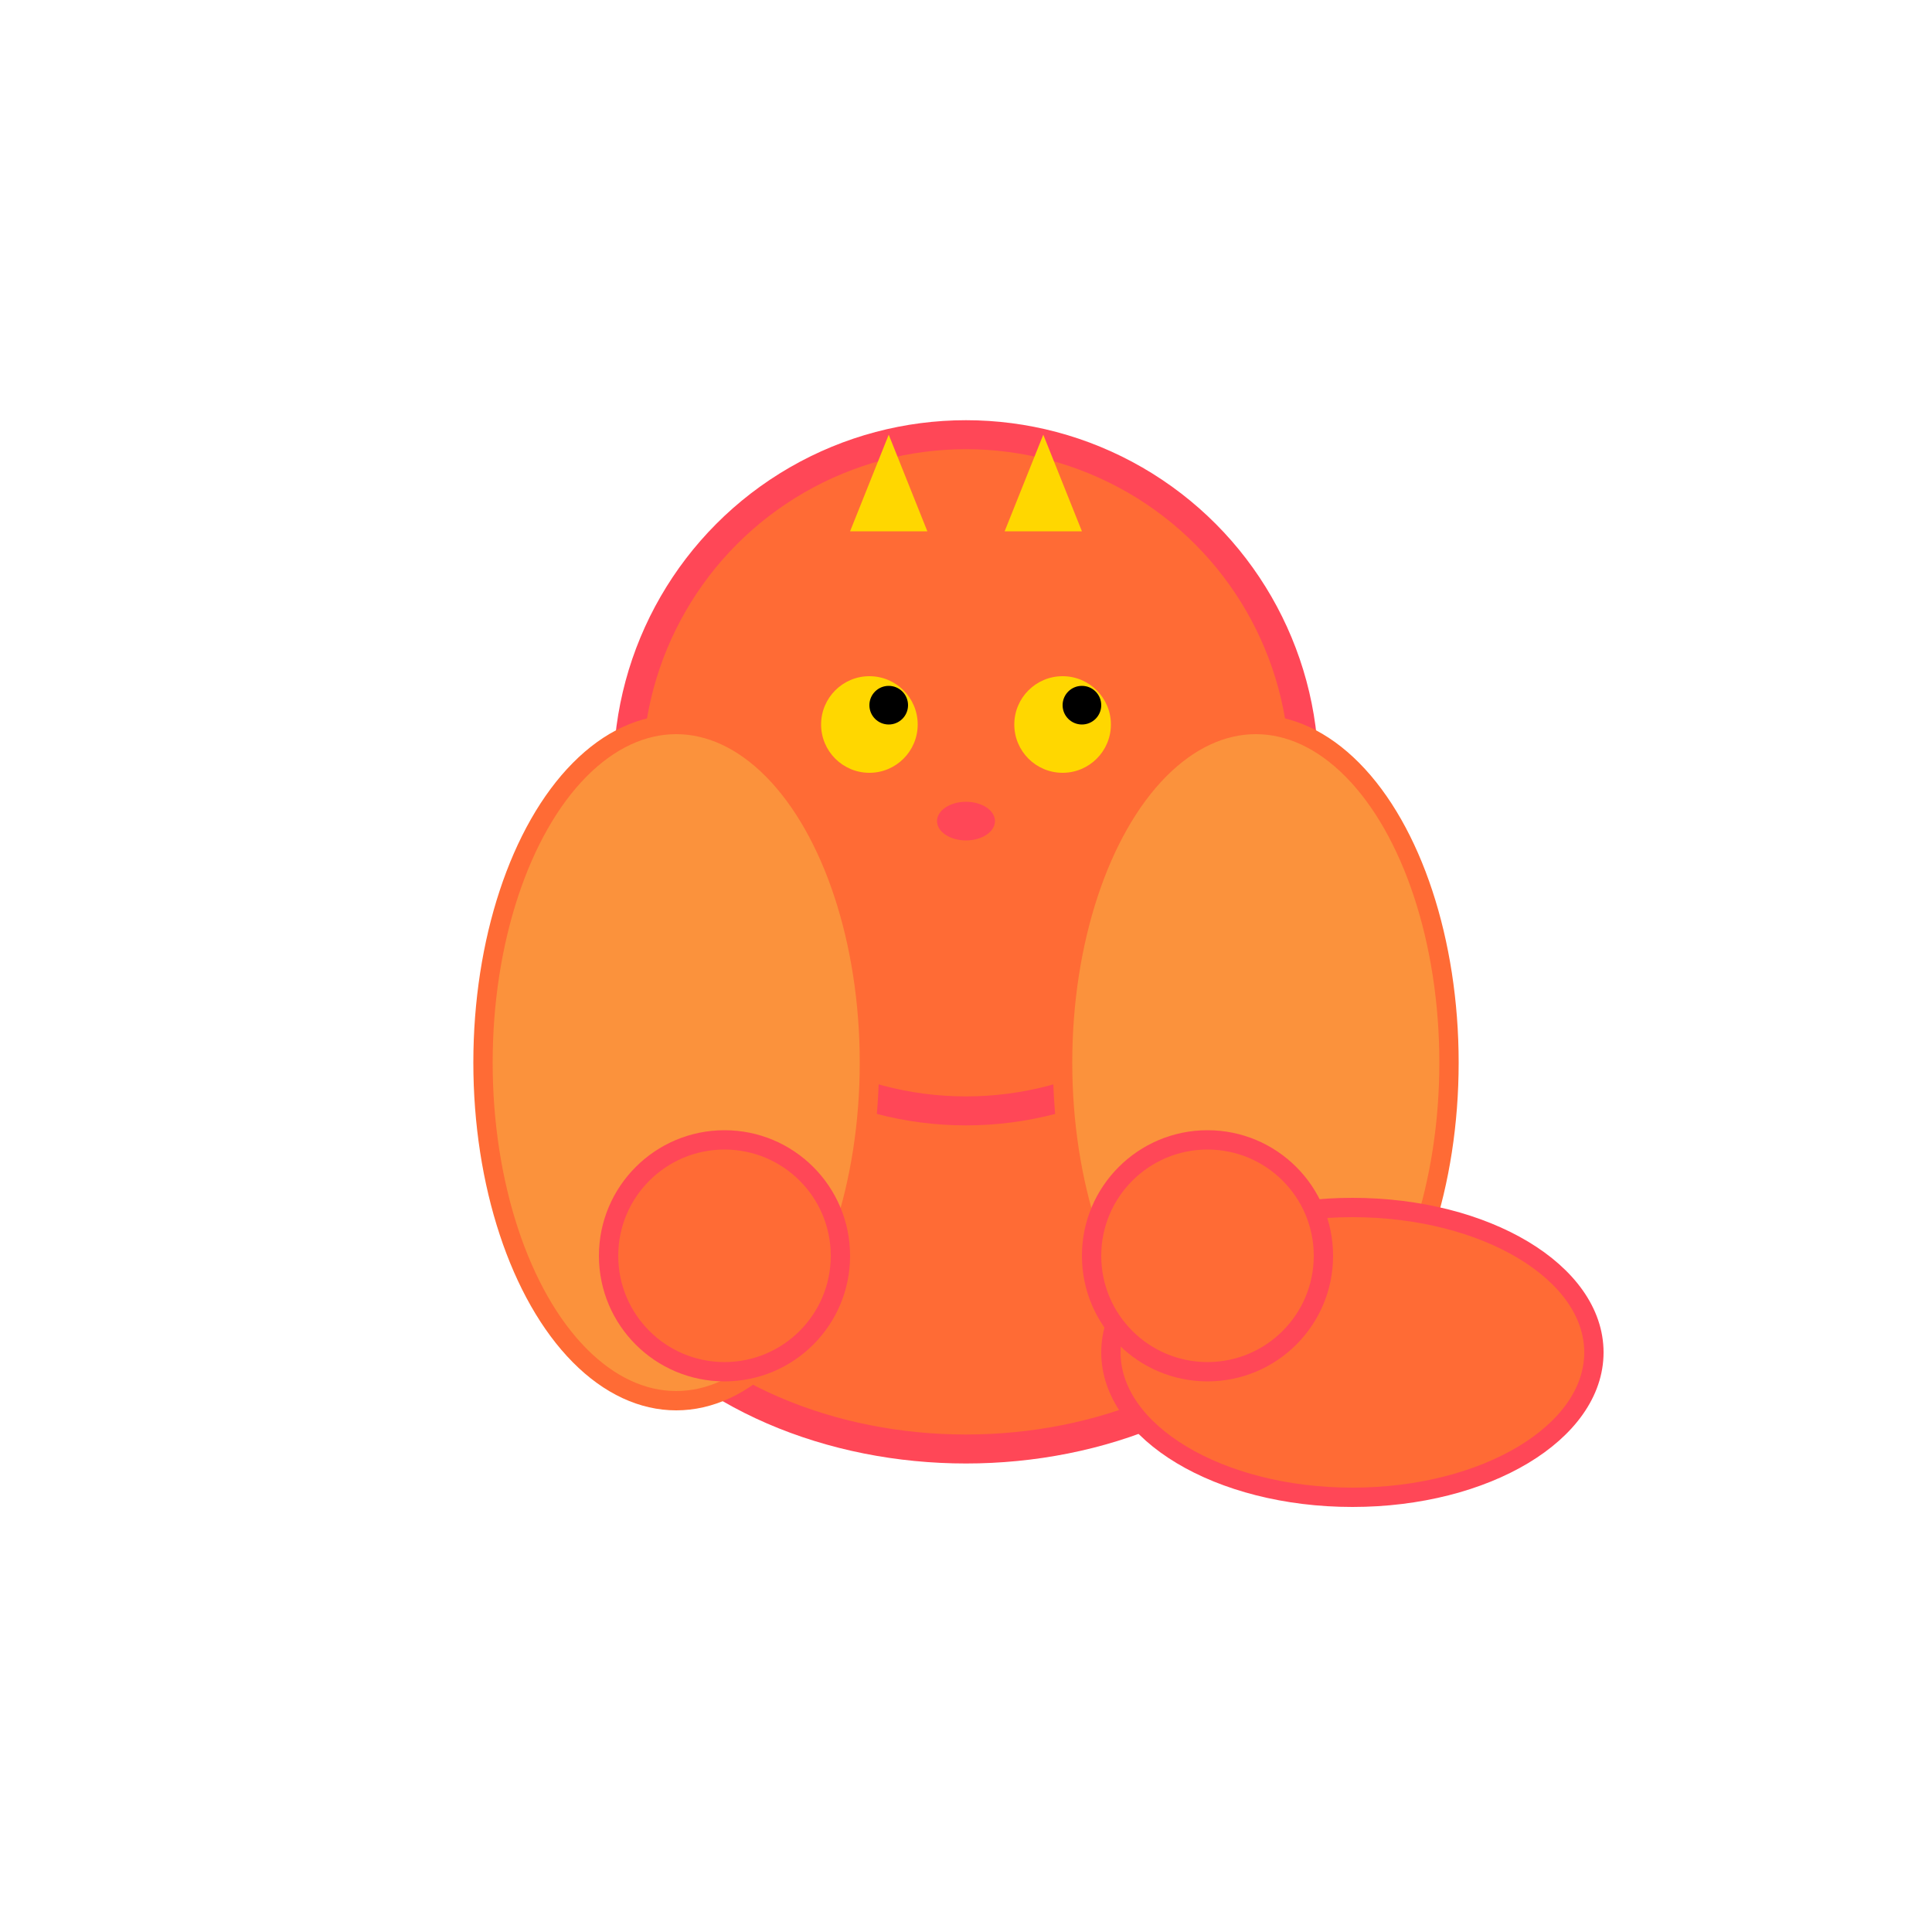 <svg width="200" height="200" viewBox="0 0 200 200" fill="none" xmlns="http://www.w3.org/2000/svg">
<!-- Dragon Body -->
<ellipse cx="100" cy="120" rx="40" ry="30" fill="#FF6B35" stroke="#FF4757" stroke-width="3"/>
<!-- Dragon Head -->
<circle cx="100" cy="80" r="35" fill="#FF6B35" stroke="#FF4757" stroke-width="3"/>
<!-- Eyes -->
<circle cx="90" cy="75" r="5" fill="#FFD700"/>
<circle cx="110" cy="75" r="5" fill="#FFD700"/>
<circle cx="92" cy="73" r="2" fill="#000"/>
<circle cx="112" cy="73" r="2" fill="#000"/>
<!-- Nose -->
<ellipse cx="100" cy="85" rx="3" ry="2" fill="#FF4757"/>
<!-- Wings -->
<ellipse cx="70" cy="110" rx="20" ry="35" fill="#FB923C" stroke="#FF6B35" stroke-width="2"/>
<ellipse cx="130" cy="110" rx="20" ry="35" fill="#FB923C" stroke="#FF6B35" stroke-width="2"/>
<!-- Tail -->
<ellipse cx="140" cy="140" rx="25" ry="15" fill="#FF6B35" stroke="#FF4757" stroke-width="2"/>
<!-- Arms -->
<circle cx="75" cy="130" r="12" fill="#FF6B35" stroke="#FF4757" stroke-width="2"/>
<circle cx="125" cy="130" r="12" fill="#FF6B35" stroke="#FF4757" stroke-width="2"/>
<!-- Horns -->
<polygon points="88,55 92,45 96,55" fill="#FFD700"/>
<polygon points="104,55 108,45 112,55" fill="#FFD700"/>
</svg>